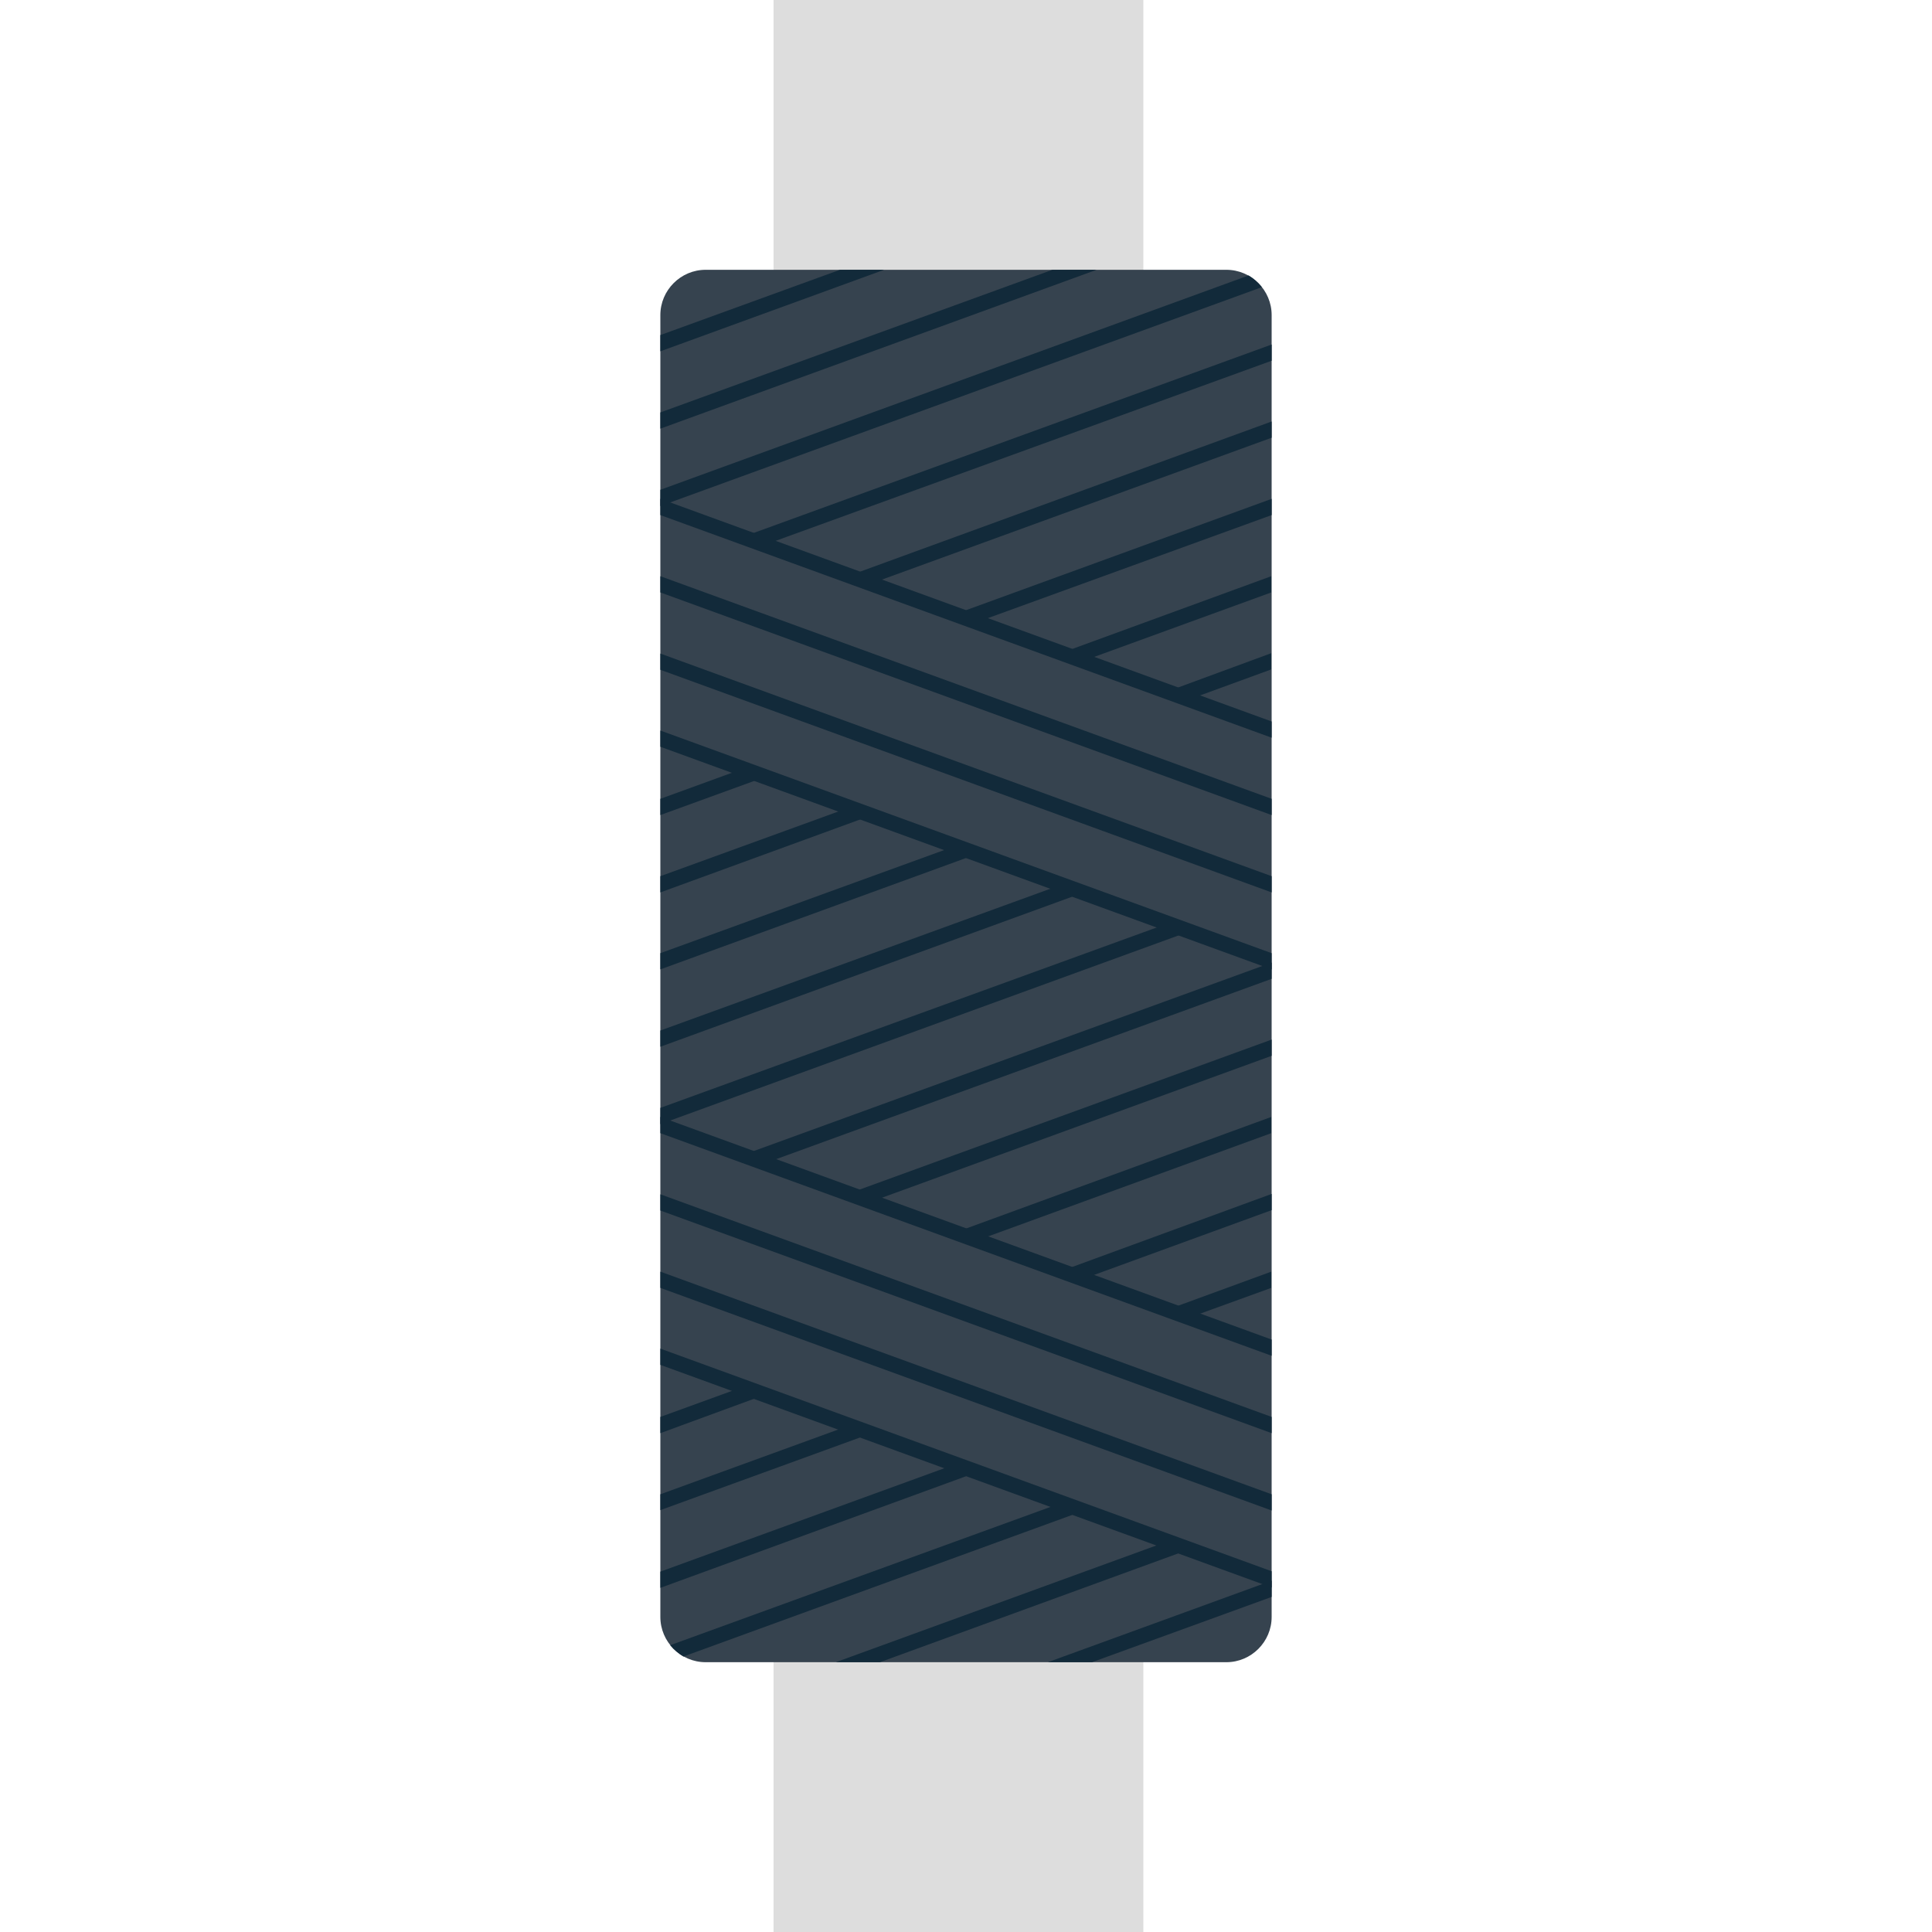 <svg version="1.1" id="icon" xmlns="http://www.w3.org/2000/svg" x="0" y="0" viewBox="0 0 512 512" xml:space="preserve"><style type="text/css">.st2{fill:#122a3a}</style><path fill="#ddd" d="M205 0h98v512h-98z"/><path d="M325 440.5H187c-6.6 0-12-5.4-12-12v-345c0-6.6 5.4-12 12-12h138c6.6 0 12 5.4 12 12v345c0 6.6-5.4 12-12 12z" fill="#36434f"/><path class="st2" d="M175 337l162 59v4.3l-162-59V337zm0-16.2l162 59v-4.3l-162-59v4.3zm0 40.9l162 59v-4.3l-162-59v4.3zm0-61.4l162 59V355l-162-59v4.3zm0-102.4l162 59v-4.3l-162-59v4.3zm0-40.9l162 59v-4.3l-162-59v4.3zm0-24.8v4.3l162 59v-4.3l-162-59zm0 45.3l162 59v-4.3l-162-59v4.3z"/><path class="st2" d="M175 400.2V396l50-18.2 5.8 2.1-55.8 20.3zm27.8-30.6l-5.8-2.1-22 8v4.3l27.8-10.2zm56 20.6l-5.8-2.1-78 28.4v4.3l83.8-30.6zM175 273.1v4.3l111.7-40.7-5.8-2.1L175 273.1zm6.1 165.9l105.7-38.5-5.8-2.1L177.6 436c1 1.2 2.2 2.2 3.5 3zM231 318.4l106-38.6v-4.3l-111.8 40.7 5.8 2.2zm-56-24.8v4.3L314.8 247l-5.8-2.1-134 48.7zm55.6-77.4l-5.8-2.1-49.8 18.1v4.3l55.6-20.3zm-33.9-12.4l-21.7 7.9v4.3l27.5-10-5.8-2.2zm6.2 104.4L337 259.4v-4.3L197.1 306l5.8 2.2zm55.8-81.8l-5.8-2.1-77.9 28.3v4.3l83.7-30.5zm56.2 184.3l-5.8-2.1-87.6 31.9h11.7l81.7-29.8zm16-337.7L175 129.8v4.3l159.4-58c-1-1.3-2.2-2.3-3.5-3.1zM253 162.8l5.8 2.1 78.2-28.4v-4.3l-84 30.6zm-28.1-10.2l5.8 2.1L337 116v-4.3l-112.1 40.9zm-28.1-10.3l5.8 2.1L337 95.6v-4.3l-140.2 51zM175 88.8v4.3l59.3-21.6h-11.7L175 88.8zm0 20.5v4.3l115.6-42.1h-11.7L175 109.3zm78.2 217.3l5.8 2.1 77.9-28.4V296l-83.7 30.6zm27.9-153.5l5.8 2.1 50-18.2v-4.3l-55.8 20.4zm.2 163.7l5.8 2.1 49.9-18.2v-4.3l-55.7 20.4zm28 10.3l5.8 2.1 21.8-7.9V337l-27.6 10.1zm-.1-163.8l5.8 2.1 21.9-8v-4.3l-27.7 10.2zM337 423.2v-4.3l-59.3 21.6h11.7l47.6-17.3z"/></svg>